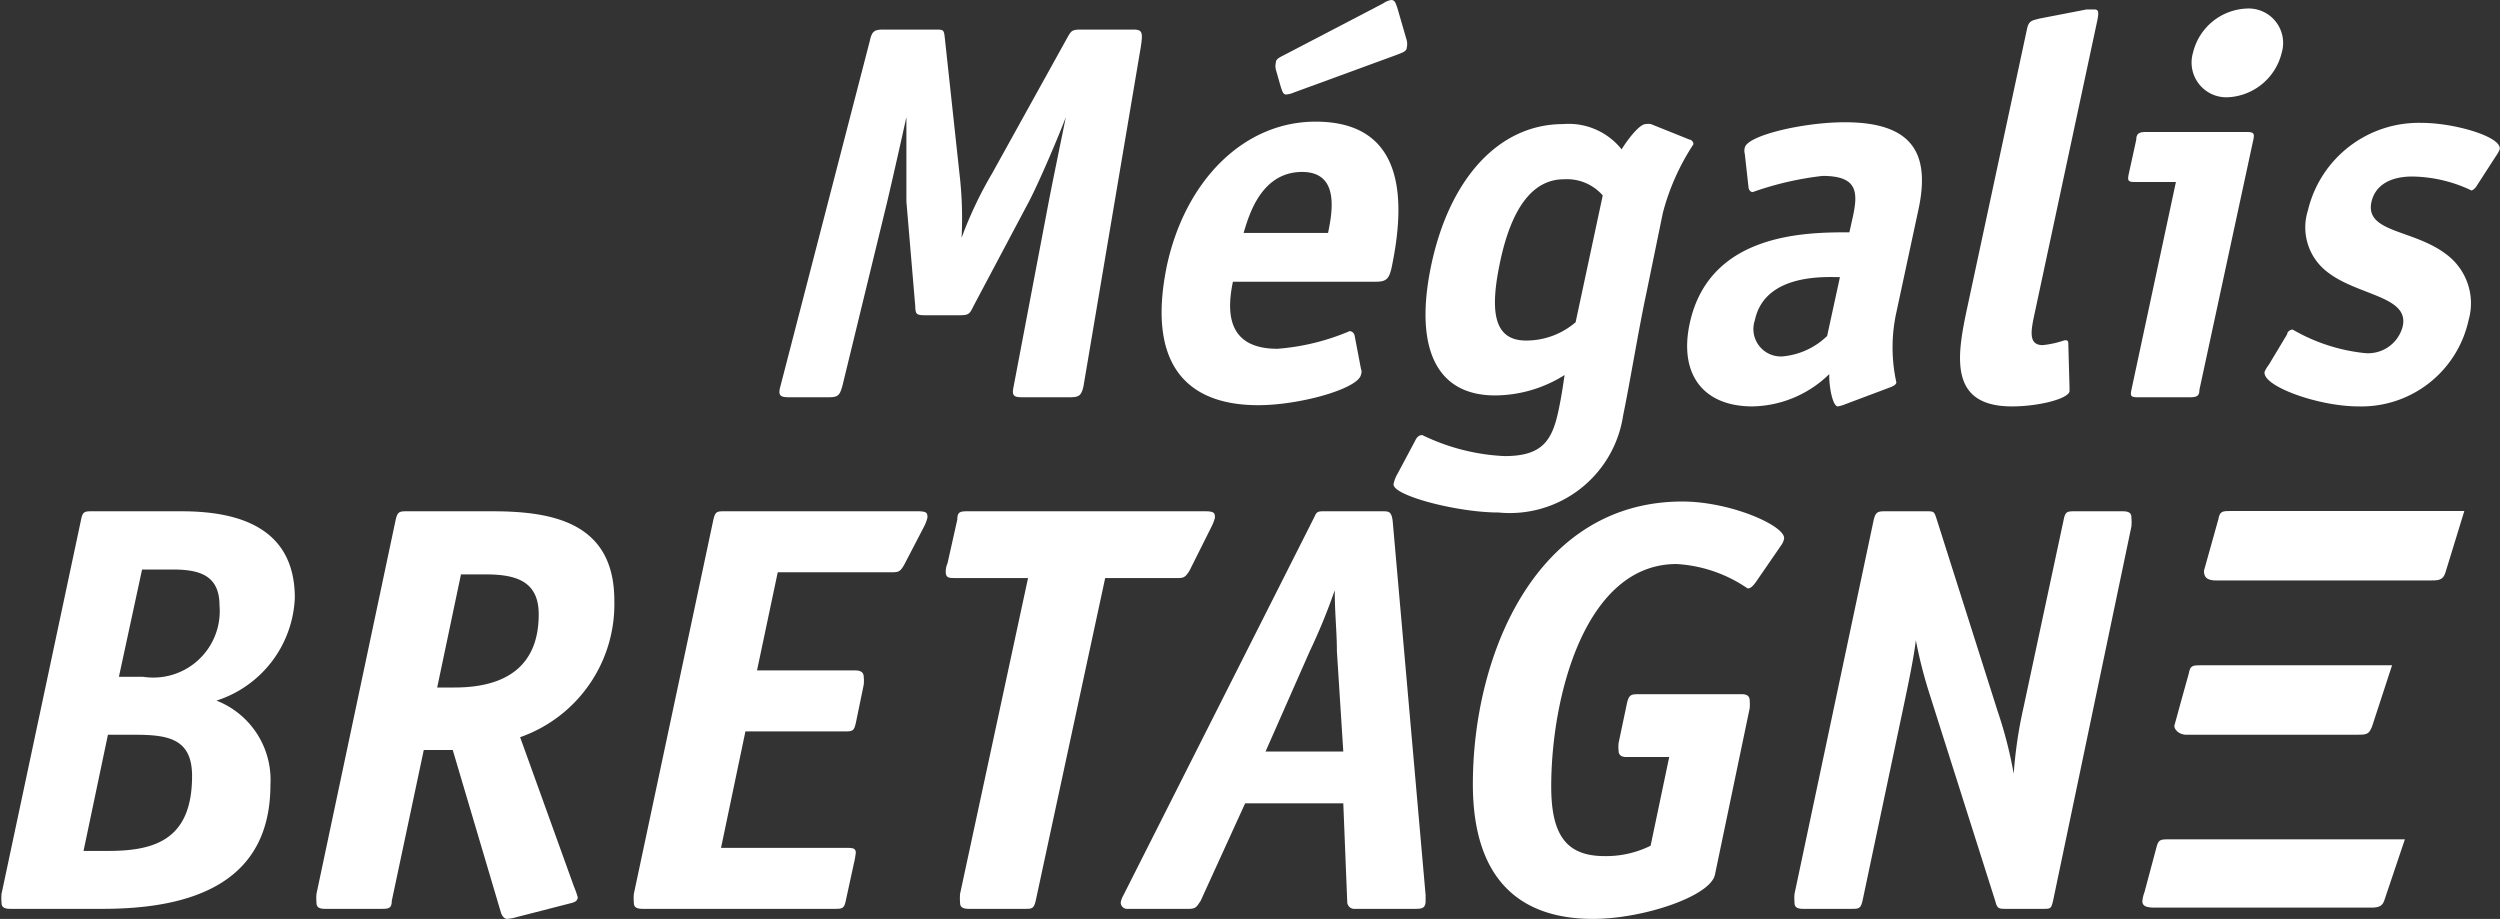 <svg id="a776c53c-1e6b-481e-8a77-375d81823ea6" data-name="Calque 10" xmlns="http://www.w3.org/2000/svg" viewBox="0 0 82 30.14"><rect x="0" y="0" width="82" height="30.14" fill="#333333" stroke="none"/><defs><style>.ae2f8e7f-b0da-4633-8523-4589d7133470{fill:#fff;}</style></defs><title>dqs</title><path class="ae2f8e7f-b0da-4633-8523-4589d7133470" d="M202.2,211.4c-.07.32-.15.37-.45.37H200.2c-.3,0-.36-.05-.29-.37l1.14-6c.12-.63.44-2.18.57-2.82h0c-.24.64-.88,2.14-1.21,2.77l-1.82,3.43c-.12.25-.15.3-.45.3H197c-.3,0-.31-.05-.32-.3l-.29-3.43c0-.63,0-2.13,0-2.77h0c-.14.64-.49,2.19-.64,2.82l-1.46,6c-.09.32-.15.37-.45.37h-1.29c-.3,0-.38-.05-.29-.37l2.93-11.32c.07-.32.15-.37.45-.37h1.69c.28,0,.29,0,.32.28l.48,4.44a12.48,12.48,0,0,1,.07,2.11h0a13,13,0,0,1,1-2.11l2.46-4.44c.14-.25.16-.28.48-.28h1.69c.3,0,.32.09.25.56Z" transform="translate(-166.66 -198.74)"/><path class="ae2f8e7f-b0da-4633-8523-4589d7133470" d="M211.3,210.84a.25.25,0,0,1,0,.19c-.09.46-2,1-3.37,1-2.33,0-3.66-1.32-3-4.56.6-2.8,2.52-4.74,4.88-4.74,3,0,2.94,2.68,2.49,4.81-.08.34-.17.44-.5.44H207.1c-.21,1-.19,2.2,1.46,2.2a7.48,7.48,0,0,0,2.37-.58.18.18,0,0,1,.16.14Zm-1.08-4.46c.15-.72.37-2-.85-2-1.37,0-1.76,1.48-1.92,2Zm-1.11-4.61a.84.84,0,0,1-.26.07c-.11,0-.13-.11-.18-.25l-.16-.56a.51.51,0,0,1,0-.25c0-.1.12-.16.28-.24l3.24-1.69a.66.66,0,0,1,.26-.11c.13,0,.15.12.2.25l.31,1.07a.51.51,0,0,1,0,.25c0,.12-.18.17-.33.23Z" transform="translate(-166.66 -198.74)"/><path class="ae2f8e7f-b0da-4633-8523-4589d7133470" d="M220.66,208.36c-.25,1.16-.55,3-.76,4a3.76,3.76,0,0,1-4.09,3.19c-1.37,0-3.52-.57-3.44-.94a1.15,1.15,0,0,1,.14-.35l.57-1.07c.06-.13.14-.18.23-.18a6.87,6.87,0,0,0,2.7.69c1.24,0,1.56-.51,1.77-1.5.13-.62.17-1,.2-1.16a4.31,4.31,0,0,1-2.28.67c-2,0-2.65-1.66-2.09-4.3.61-2.84,2.23-4.6,4.32-4.6a2.22,2.22,0,0,1,1.92.83c.09-.16.55-.83.79-.83a.47.47,0,0,1,.17,0l1.27.51c.06,0,.14.09.12.16a7.55,7.55,0,0,0-1,2.25Zm-1.43-3.21a1.56,1.56,0,0,0-1.27-.53c-1.06,0-1.73,1-2.09,2.68s-.21,2.61.85,2.61a2.49,2.49,0,0,0,1.62-.6Z" transform="translate(-166.66 -198.74)"/><path class="ae2f8e7f-b0da-4633-8523-4589d7133470" d="M227.18,212a1.09,1.09,0,0,1-.24.07c-.16,0-.29-.61-.28-1.06a3.69,3.69,0,0,1-2.52,1.06c-1.62,0-2.41-1.06-2.06-2.71.64-3,3.85-3,5.24-3l.12-.54c.17-.8.13-1.31-1-1.31a10.33,10.33,0,0,0-2.29.53c-.09,0-.14-.1-.14-.17l-.12-1.08a.38.38,0,0,1,0-.21c.09-.4,1.92-.83,3.28-.83,2.2,0,2.81,1,2.42,2.84l-.73,3.4a5.35,5.35,0,0,0,0,2.29c0,.07-.09.12-.19.16Zm-.17-4.17c-.44,0-2.46-.14-2.79,1.41a.9.9,0,0,0,.91,1.19,2.41,2.41,0,0,0,1.46-.67Z" transform="translate(-166.66 -198.74)"/><path class="ae2f8e7f-b0da-4633-8523-4589d7133470" d="M234.54,211.44c0,.09,0,.09,0,.14-.05.24-1,.49-1.89.49-2.16,0-1.78-1.78-1.43-3.4l1.93-9c.06-.26.18-.26.4-.32l1.55-.3.25,0c.14,0,.16.07.1.37L233.4,209c-.12.56-.23,1.06.26,1.06a3.15,3.15,0,0,0,.72-.16c.07,0,.12,0,.12.1Z" transform="translate(-166.66 -198.74)"/><path class="ae2f8e7f-b0da-4633-8523-4589d7133470" d="M238.8,211.53c0,.19-.08.24-.3.24h-1.74c-.21,0-.23-.05-.19-.24l1.46-6.82h-1.35c-.22,0-.24-.05-.2-.25l.25-1.14c0-.19.09-.25.3-.25h3.34c.22,0,.24.06.2.25Zm.94-9.6a1.14,1.14,0,0,1-1.15-1.46,1.89,1.89,0,0,1,1.77-1.45,1.13,1.13,0,0,1,1.14,1.45,1.91,1.91,0,0,1-1.76,1.46" transform="translate(-166.66 -198.74)"/><path class="ae2f8e7f-b0da-4633-8523-4589d7133470" d="M247.9,204.83a.38.38,0,0,1-.17.16,4.62,4.62,0,0,0-1.95-.46c-.67,0-1.21.25-1.34.85-.2,1,1.4.88,2.47,1.71a2,2,0,0,1,.72,2.15,3.6,3.6,0,0,1-3.62,2.83c-1.31,0-3.17-.67-3.07-1.14a1.18,1.18,0,0,1,.14-.23l.6-1c0-.08.1-.15.18-.15a5.93,5.93,0,0,0,2.35.77,1.17,1.17,0,0,0,1.26-.88c.22-1-1.51-1-2.5-1.8a1.84,1.84,0,0,1-.61-2,3.74,3.74,0,0,1,3.73-2.87c1.08,0,2.65.46,2.56.87a1.14,1.14,0,0,1-.13.23Z" transform="translate(-166.66 -198.74)"/><path class="ae2f8e7f-b0da-4633-8523-4589d7133470" d="M172.62,215.51c1.89,0,3.71.55,3.71,2.84a3.7,3.7,0,0,1-2.57,3.37,2.79,2.79,0,0,1,1.77,2.76c0,3.16-2.47,4.07-5.5,4.07H167c-.25,0-.29-.09-.29-.21a1.57,1.57,0,0,1,0-.28l2.61-12.28c.05-.25.11-.27.34-.27Zm-2.4,11.14c1.56,0,2.74-.4,2.74-2.46,0-1.22-.78-1.35-1.88-1.35h-.88l-.8,3.81Zm1.14-5.71a2.18,2.18,0,0,0,2.5-2.34c0-1-.67-1.18-1.54-1.18h-1l-.76,3.52Z" transform="translate(-166.66 -198.74)"/><path class="ae2f8e7f-b0da-4633-8523-4589d7133470" d="M179.51,228.29c0,.25-.11.26-.34.26h-1.85c-.24,0-.28-.09-.28-.21a1.7,1.7,0,0,1,0-.28l2.6-12.28c.06-.25.12-.27.35-.27h2.82c2,0,4,.38,4,2.93a4.62,4.62,0,0,1-3.09,4.48l1.77,4.91a2.79,2.79,0,0,1,.12.34c0,.1-.08.16-.21.19l-1.79.46a1.7,1.7,0,0,1-.31.06c-.09,0-.17-.08-.21-.21l-1.58-5.33h-.95Zm2.06-7c1.71,0,2.76-.72,2.76-2.4,0-1.1-.76-1.31-1.75-1.31h-.8l-.78,3.71Z" transform="translate(-166.66 -198.74)"/><path class="ae2f8e7f-b0da-4633-8523-4589d7133470" d="M190.31,226.55h4.09c.21,0,.33,0,.33.16a2.73,2.73,0,0,1-.06.34l-.27,1.24c-.05.24-.11.26-.34.26h-6.32c-.25,0-.29-.09-.29-.21a1.7,1.7,0,0,1,0-.28l2.61-12.28c.06-.25.11-.27.34-.27h6.36c.31,0,.32.06.32.21a1.36,1.36,0,0,1-.11.29l-.65,1.25c-.13.23-.19.25-.4.25h-3.75l-.68,3.22h3.23c.2,0,.27.09.27.21a1.17,1.17,0,0,1,0,.26l-.26,1.26c-.06.25-.1.27-.35.27h-3.27Z" transform="translate(-166.66 -198.74)"/><path class="ae2f8e7f-b0da-4633-8523-4589d7133470" d="M200.63,228.29c-.06.25-.12.26-.34.26h-1.85c-.25,0-.29-.09-.29-.21a1.7,1.7,0,0,1,0-.28l2.23-10.36H198c-.21,0-.32,0-.32-.21a.71.71,0,0,1,.06-.28l.32-1.43c0-.25.09-.27.34-.27h7.79c.3,0,.32.06.32.21a1.36,1.36,0,0,1-.11.29l-.72,1.44c-.14.23-.2.25-.4.25h-2.37Z" transform="translate(-166.66 -198.74)"/><path class="ae2f8e7f-b0da-4633-8523-4589d7133470" d="M213.42,228.1c0,.05,0,.13,0,.19,0,.23-.11.26-.32.26h-2a.23.23,0,0,1-.25-.21l-.13-3.25H207.5l-1.46,3.2c-.12.17-.14.26-.38.26h-2a.21.21,0,0,1-.24-.21.72.72,0,0,1,.09-.24l6.27-12.42c.07-.17.13-.17.34-.17H212c.21,0,.3,0,.34.32Zm-2.91-8c0-.65-.07-1.22-.07-2h0a19.38,19.38,0,0,1-.82,2l-1.45,3.29h2.55Z" transform="translate(-166.66 -198.74)"/><path class="ae2f8e7f-b0da-4633-8523-4589d7133470" d="M222.91,227.43c-.15.71-2.36,1.45-4,1.45-2.45,0-3.94-1.35-3.94-4.42,0-4.25,2.08-9.27,6.87-9.27,1.57,0,3.34.78,3.34,1.2a.5.5,0,0,1-.08.21l-.86,1.25c-.13.17-.19.19-.26.19a4.57,4.57,0,0,0-2.33-.8c-3,0-4.11,4.35-4.11,7.3,0,1.62.52,2.28,1.75,2.28a3.29,3.29,0,0,0,1.51-.34l.61-2.91H220c-.2,0-.25-.1-.25-.21a1.18,1.18,0,0,1,0-.25l.28-1.33c.06-.23.12-.27.34-.27h3.43c.19,0,.25.09.25.21a1.41,1.41,0,0,1,0,.25Z" transform="translate(-166.66 -198.74)"/><path class="ae2f8e7f-b0da-4633-8523-4589d7133470" d="M234,228.29c-.06.25-.08.26-.31.26h-1.23c-.23,0-.29,0-.35-.24l-2.19-6.9a15.11,15.11,0,0,1-.42-1.67h0c-.06.51-.21,1.25-.35,1.92l-1.4,6.63c-.06.25-.12.26-.35.26h-1.6c-.24,0-.28-.09-.28-.21a1.7,1.7,0,0,1,0-.28l2.6-12.28c.06-.23.12-.27.35-.27h1.37c.25,0,.26,0,.34.25l2,6.3a14,14,0,0,1,.53,2.06h0a14.42,14.42,0,0,1,.32-2.17l1.32-6.17c.05-.25.11-.27.34-.27h1.6c.25,0,.28.1.28.21a1.59,1.59,0,0,1,0,.29Z" transform="translate(-166.66 -198.74)"/><path class="ae2f8e7f-b0da-4633-8523-4589d7133470" d="M245.12,220.56H238.9c-.33,0-.4,0-.45.28,0,0-.45,1.61-.47,1.7s.12.3.39.3h5.56c.35,0,.42,0,.53-.26" transform="translate(-166.66 -198.74)"/><path class="ae2f8e7f-b0da-4633-8523-4589d7133470" d="M245.54,226.27h-7.7c-.32,0-.38,0-.45.27L237,228a1.09,1.09,0,0,0-.07.3c0,.17.15.21.42.21h7c.27,0,.44,0,.52-.25" transform="translate(-166.66 -198.74)"/><path class="ae2f8e7f-b0da-4633-8523-4589d7133470" d="M247.49,215.5h-7.62c-.32,0-.4,0-.45.28l-.47,1.68c0,.17.05.32.4.32h7c.28,0,.44,0,.52-.26" transform="translate(-166.66 -198.74)"/></svg>